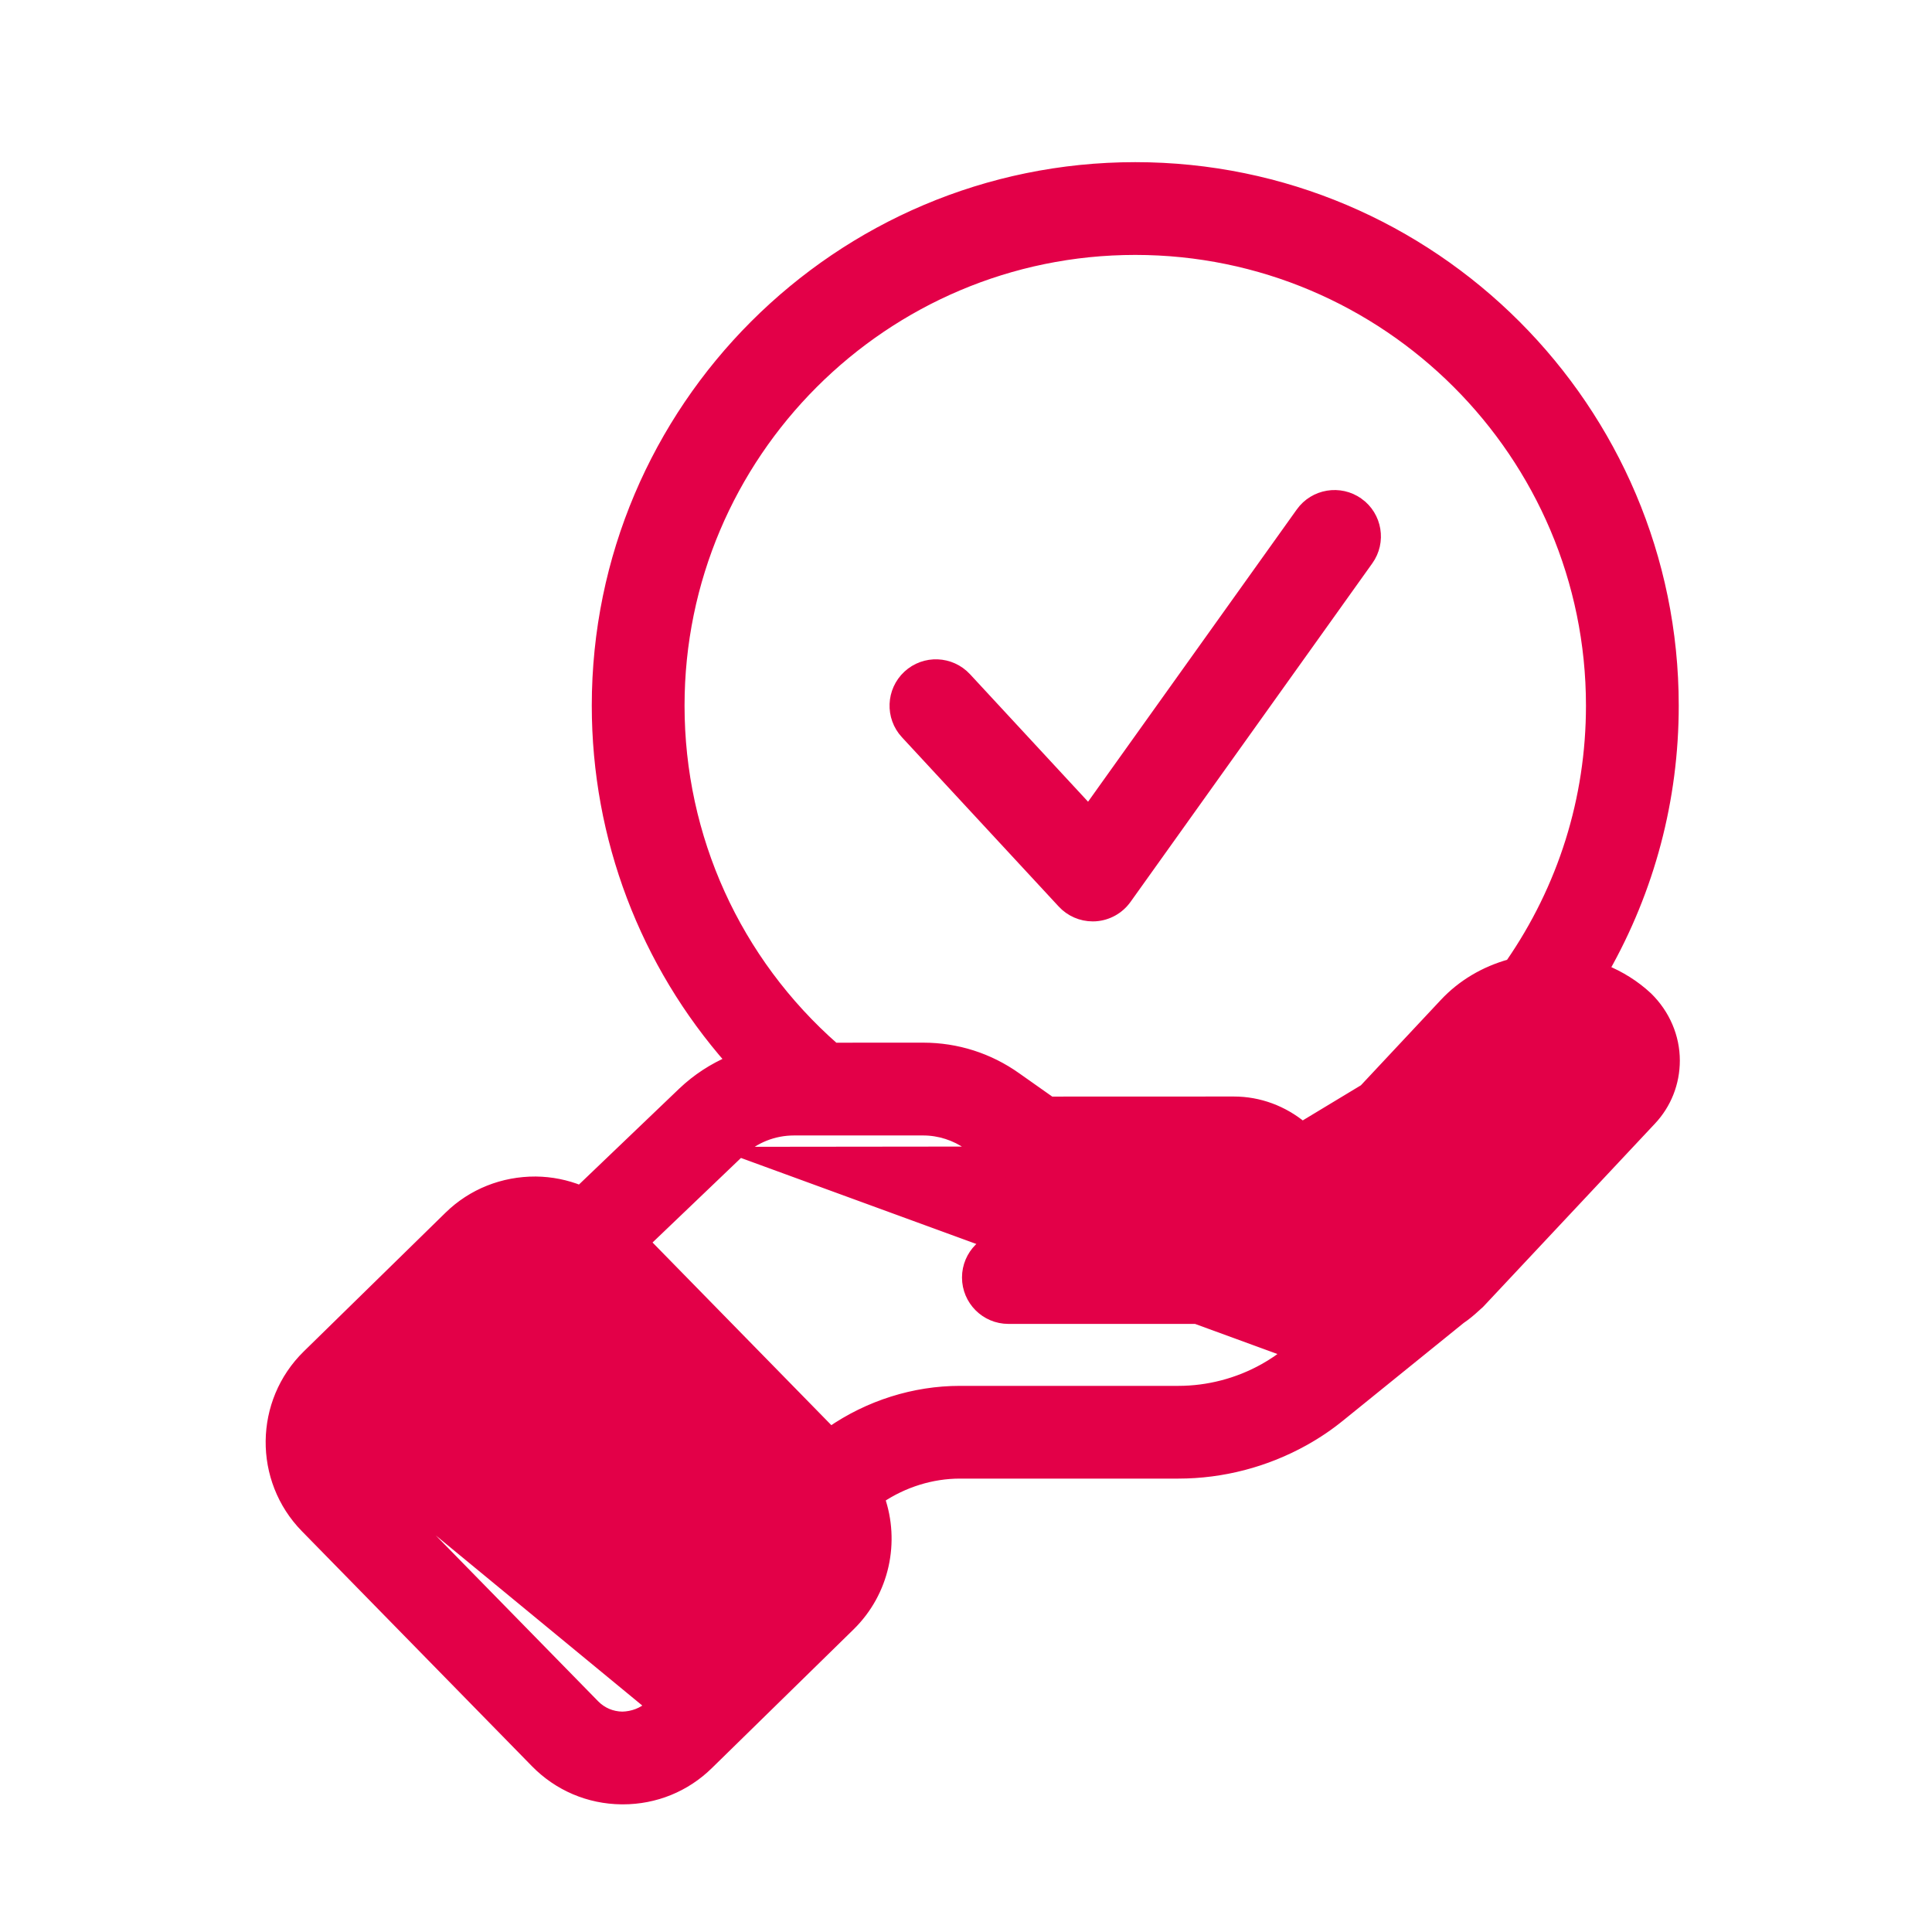 <svg width="56" height="56" viewBox="0 0 56 56" fill="none" xmlns="http://www.w3.org/2000/svg">
<rect width="56" height="56" fill="white"/>
<path d="M22.916 45.462L22.962 45.417C23.413 44.976 23.421 44.248 22.98 43.796C22.98 43.796 22.98 43.796 22.98 43.796L16.31 36.982L22.916 45.462ZM22.916 45.462L22.916 45.462M22.916 45.462L22.916 45.462M22.916 45.462L18.855 49.438L22.916 45.462ZM10.477 40.878L10.582 40.985C10.13 41.427 10.123 42.155 10.564 42.607L10.477 40.878ZM10.477 40.878L10.582 40.985L14.689 36.965M10.477 40.878L14.689 36.965M14.689 36.965C14.689 36.965 14.689 36.965 14.689 36.965M14.689 36.965L14.689 36.965M37.335 39.2L37.336 39.2L41.212 36.064L46.078 30.874L46.078 30.873L46.119 30.831C46.129 30.82 46.136 30.81 46.141 30.799C46.146 30.789 46.151 30.771 46.151 30.742C46.151 30.721 46.147 30.675 46.101 30.63C45.711 30.267 45.128 30.098 44.563 30.205C44.304 30.255 43.926 30.386 43.61 30.724L43.61 30.725L41.17 33.332C41.17 33.332 41.169 33.333 41.169 33.333L41.169 33.333L41.06 33.23C41.053 33.237 41.047 33.243 41.04 33.248L37.335 39.2ZM37.335 39.2C37.127 39.372 36.899 39.527 36.638 39.673C35.879 40.097 35.02 40.32 34.155 40.32H27.824C26.499 40.32 25.179 40.738 24.077 41.503L18.701 36.011L21.441 33.391L37.335 39.2ZM14.689 36.965C14.903 36.756 15.187 36.641 15.49 36.641C15.488 36.641 15.487 36.641 15.49 36.641C15.492 36.641 15.498 36.641 15.505 36.641V36.491L15.503 36.641L14.689 36.965ZM47.751 28.901C47.381 28.556 46.952 28.292 46.494 28.106C47.811 25.781 48.509 23.172 48.509 20.453C48.509 11.849 41.51 4.85 32.906 4.85C24.303 4.85 17.303 11.849 17.303 20.453C17.303 24.288 18.698 27.925 21.186 30.748C20.675 30.965 20.203 31.271 19.791 31.663L19.791 31.663L16.817 34.508C16.413 34.345 15.978 34.257 15.529 34.252L15.528 34.252C14.585 34.248 13.691 34.599 13.018 35.258L13.018 35.258L8.911 39.278C7.518 40.641 7.494 42.884 8.857 44.277L8.857 44.277L15.527 51.09C16.186 51.763 17.07 52.14 18.016 52.15H18.018H18.056C18.987 52.15 19.864 51.794 20.527 51.144C20.527 51.144 20.527 51.144 20.527 51.144L24.634 47.124C25.644 46.135 25.933 44.683 25.496 43.429C26.185 42.965 27.004 42.708 27.824 42.708H34.155C35.427 42.708 36.688 42.379 37.805 41.756L37.805 41.756C38.191 41.54 38.534 41.306 38.847 41.049C38.848 41.049 38.848 41.049 38.848 41.049L42.336 38.226C42.48 38.129 42.622 38.013 42.767 37.878L42.779 37.868L42.779 37.868L42.782 37.865C42.794 37.855 42.802 37.846 42.805 37.843C42.805 37.843 42.805 37.843 42.805 37.843L42.809 37.84C42.819 37.83 42.829 37.821 42.843 37.809C42.851 37.802 42.86 37.794 42.869 37.785C42.877 37.779 42.884 37.772 42.891 37.764L42.892 37.764L42.895 37.761L47.862 32.464C48.3 31.997 48.541 31.385 48.541 30.741C48.541 30.061 48.26 29.399 47.753 28.903L47.753 28.903L47.751 28.901ZM32.906 7.239L32.906 7.239C40.192 7.239 46.12 13.167 46.12 20.453C46.12 23.163 45.305 25.742 43.776 27.95C43.041 28.154 42.382 28.538 41.864 29.095L39.541 31.576L37.749 32.658C37.19 32.196 36.499 31.933 35.763 31.933H35.762H35.762L30.452 31.935L29.454 31.231C29.454 31.231 29.454 31.231 29.454 31.231C28.663 30.669 27.732 30.372 26.761 30.372L24.184 30.373C21.327 27.866 19.692 24.277 19.692 20.453C19.692 13.167 25.62 7.239 32.906 7.239ZM17.233 49.42L10.564 42.607L18.855 49.438C18.641 49.647 18.334 49.756 18.039 49.762C17.73 49.758 17.446 49.636 17.233 49.42ZM41.062 33.427C41.079 33.413 41.105 33.392 41.129 33.369L21.441 33.391C21.866 32.985 22.425 32.762 23.015 32.762H26.761C27.226 32.762 27.691 32.911 28.073 33.182L28.074 33.182L29.083 33.894L29.083 33.894C29.483 34.175 29.953 34.324 30.443 34.324H30.443L35.764 34.322H35.764H35.764C35.963 34.322 36.153 34.401 36.297 34.545C36.441 34.69 36.52 34.879 36.52 35.079C36.52 35.496 36.181 35.835 35.764 35.835L29.228 35.835C28.569 35.835 28.034 36.37 28.034 37.029C28.034 37.688 28.569 38.224 29.228 38.224H35.763C37.498 38.224 38.908 36.813 38.908 35.079C38.908 34.97 38.895 34.863 38.882 34.765L40.914 33.538L40.916 33.537C40.928 33.529 40.937 33.522 40.941 33.519C40.986 33.49 41.026 33.458 41.062 33.427Z" fill="#E30048" stroke="#E30048" stroke-width="0.3"/>
<path d="M30.797 26.174L30.797 26.174C31.023 26.419 31.341 26.557 31.673 26.557C31.697 26.557 31.722 26.556 31.748 26.555C32.107 26.532 32.436 26.349 32.645 26.057L32.645 26.057L39.654 16.242C40.038 15.706 39.913 14.96 39.377 14.576L39.376 14.576C38.84 14.194 38.094 14.317 37.71 14.854L31.553 23.475L28.005 19.643L28.005 19.643C27.556 19.16 26.8 19.13 26.317 19.578C25.833 20.027 25.804 20.783 26.252 21.267C26.252 21.267 26.252 21.267 26.252 21.267L30.797 26.174Z" fill="#E30048" stroke="#E30048" stroke-width="0.3"/>
</svg>
